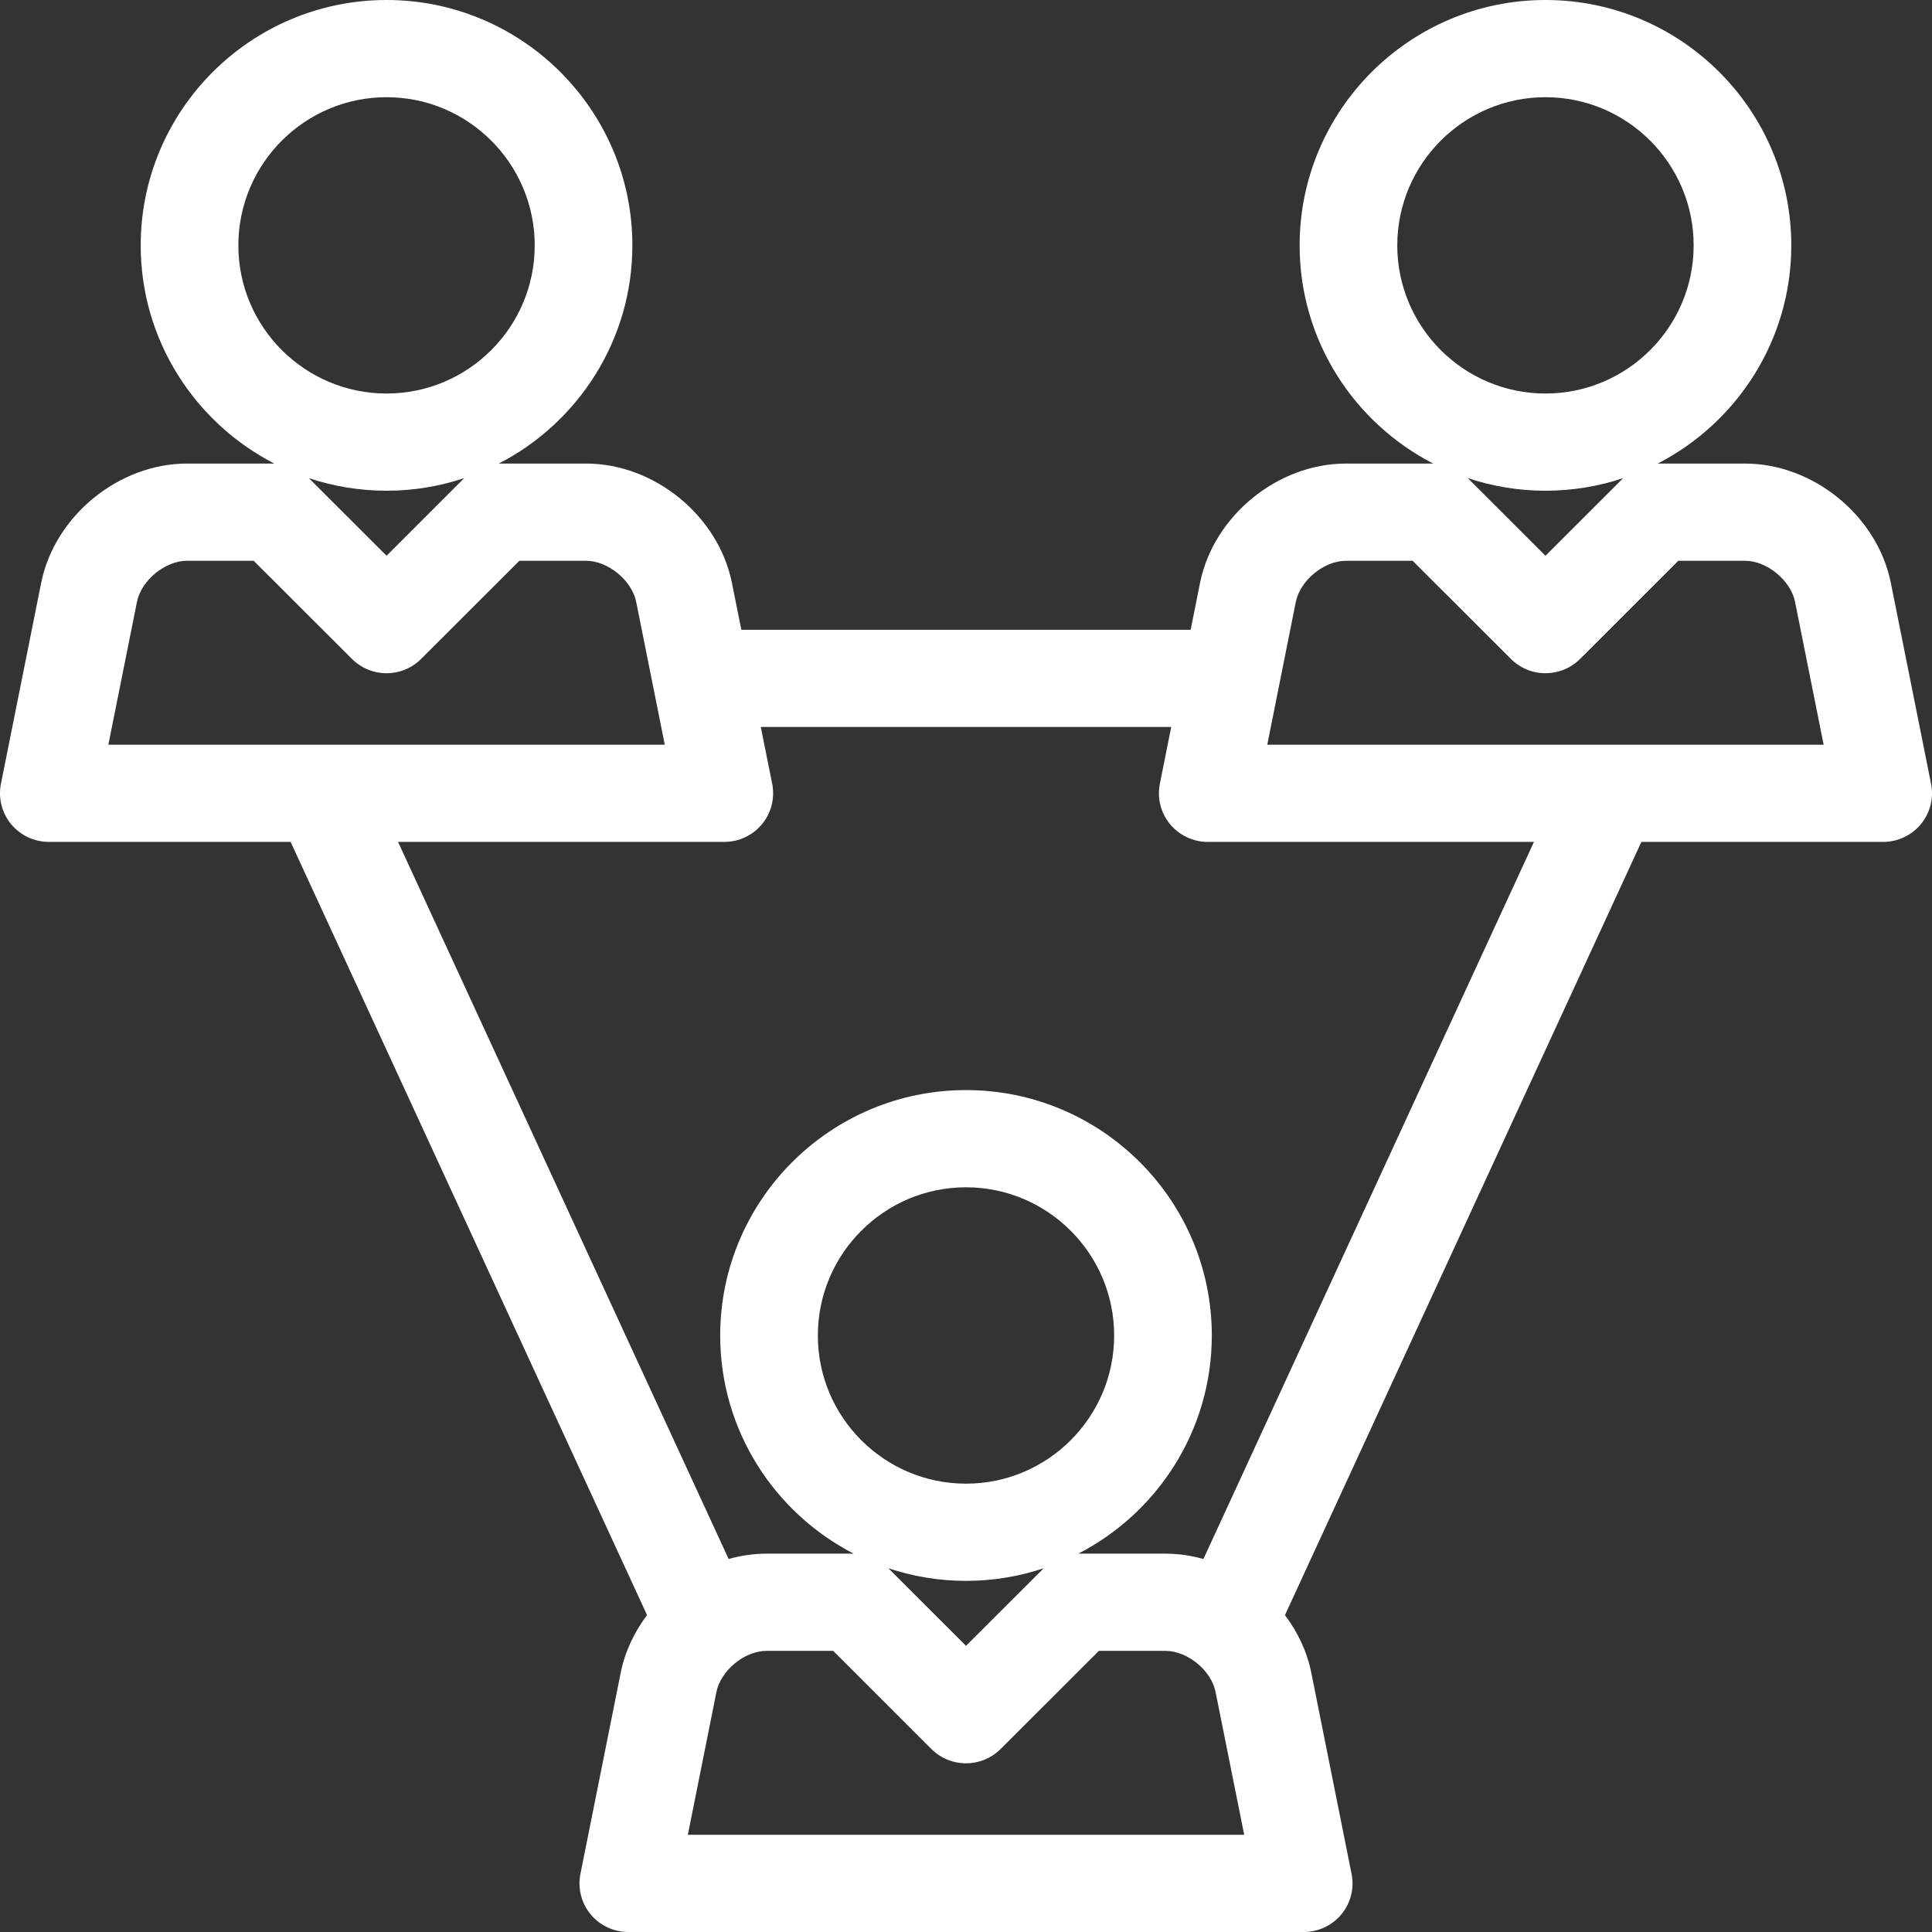 <svg width="35" height="35" viewBox="0 0 35 35" fill="none" xmlns="http://www.w3.org/2000/svg">
<rect x="0" y="0" width="35" height="35" fill="#333333" stroke="none"/>
<path d="M34.983 14.199L34.254 10.558C34.011 9.347 32.851 8.398 31.612 8.398H30.037C30.035 8.398 30.033 8.398 30.031 8.398C31.466 7.659 32.451 6.165 32.451 4.446C32.451 1.994 30.453 0 27.998 0C25.542 0 23.544 1.994 23.544 4.446C23.544 6.165 24.528 7.659 25.964 8.398C25.962 8.398 25.96 8.398 25.958 8.398H24.382C23.144 8.398 21.984 9.347 21.74 10.559L21.57 11.409H13.43L13.259 10.558C13.016 9.347 11.856 8.398 10.618 8.398H9.042C9.04 8.398 9.038 8.398 9.036 8.398C10.471 7.659 11.456 6.165 11.456 4.446C11.456 1.994 9.458 0 7.003 0C4.547 0 2.549 1.994 2.549 4.446C2.549 6.165 3.534 7.659 4.969 8.398C4.967 8.398 4.966 8.398 4.964 8.398H3.387C2.15 8.398 0.989 9.347 0.746 10.559L0.017 14.199C-0.035 14.458 0.033 14.726 0.201 14.93C0.369 15.133 0.62 15.252 0.885 15.252H5.265L11.722 29.259C11.489 29.568 11.32 29.924 11.244 30.307L10.515 33.947C10.463 34.206 10.53 34.474 10.698 34.678C10.866 34.882 11.117 35 11.382 35H23.618C23.883 35 24.134 34.882 24.302 34.678C24.47 34.474 24.537 34.206 24.485 33.947L23.756 30.307C23.68 29.925 23.512 29.568 23.278 29.26L29.735 15.252H34.115C34.38 15.252 34.631 15.133 34.799 14.93C34.967 14.726 35.035 14.458 34.983 14.199ZM27.998 1.761C29.478 1.761 30.682 2.965 30.682 4.446C30.682 5.925 29.478 7.129 27.998 7.129C26.517 7.129 25.313 5.925 25.313 4.446C25.313 2.965 26.517 1.761 27.998 1.761ZM27.998 8.89C28.489 8.89 28.962 8.809 29.405 8.662L27.998 10.068L26.59 8.661C27.032 8.809 27.506 8.89 27.998 8.89ZM7.003 1.761C8.483 1.761 9.687 2.965 9.687 4.446C9.687 5.925 8.483 7.129 7.003 7.129C5.522 7.129 4.318 5.925 4.318 4.446C4.318 2.965 5.522 1.761 7.003 1.761ZM7.003 8.89C7.495 8.89 7.968 8.809 8.41 8.661L7.003 10.068L5.595 8.662C6.038 8.809 6.511 8.89 7.003 8.89ZM2.481 10.904C2.559 10.514 2.991 10.159 3.387 10.159H4.596L6.376 11.937C6.542 12.103 6.767 12.196 7.003 12.196C7.238 12.196 7.463 12.103 7.629 11.937L9.409 10.159H10.618C11.014 10.159 11.446 10.514 11.525 10.903L12.043 13.491H1.963L2.481 10.904ZM12.461 33.239L12.979 30.651C13.057 30.262 13.489 29.907 13.885 29.907H15.094L16.873 31.685C17.039 31.851 17.265 31.944 17.5 31.944C17.735 31.944 17.961 31.851 18.127 31.685L19.907 29.907H21.115C21.512 29.907 21.944 30.262 22.021 30.651L22.54 33.239H12.461ZM17.5 26.878C16.02 26.878 14.816 25.674 14.816 24.194C14.816 22.713 16.02 21.509 17.5 21.509C18.98 21.509 20.184 22.713 20.184 24.194C20.184 25.674 18.98 26.878 17.5 26.878ZM17.5 28.639C17.992 28.639 18.465 28.558 18.908 28.41L17.5 29.816L16.093 28.41C16.535 28.558 17.008 28.639 17.5 28.639ZM21.801 28.243C21.579 28.18 21.348 28.146 21.115 28.146H19.539C19.537 28.146 19.535 28.147 19.533 28.147C20.969 27.408 21.953 25.914 21.953 24.194C21.953 21.742 19.956 19.748 17.5 19.748C15.045 19.748 13.047 21.742 13.047 24.194C13.047 25.914 14.031 27.408 15.467 28.147C15.465 28.147 15.463 28.146 15.461 28.146H13.885C13.652 28.146 13.421 28.18 13.2 28.243L7.211 15.252H13.121C13.386 15.252 13.637 15.133 13.805 14.93C13.973 14.726 14.04 14.458 13.989 14.199L13.782 13.169H21.218L21.012 14.199C20.96 14.458 21.028 14.726 21.196 14.93C21.364 15.133 21.615 15.252 21.88 15.252H27.789L21.801 28.243ZM22.958 13.491L23.475 10.904C23.554 10.514 23.986 10.159 24.382 10.159H25.591L27.371 11.937C27.537 12.103 27.763 12.196 27.998 12.196C28.233 12.196 28.459 12.103 28.625 11.937L30.404 10.159H31.613C32.009 10.159 32.441 10.514 32.519 10.903L33.037 13.491H22.958Z" fill="white"/>
</svg>
